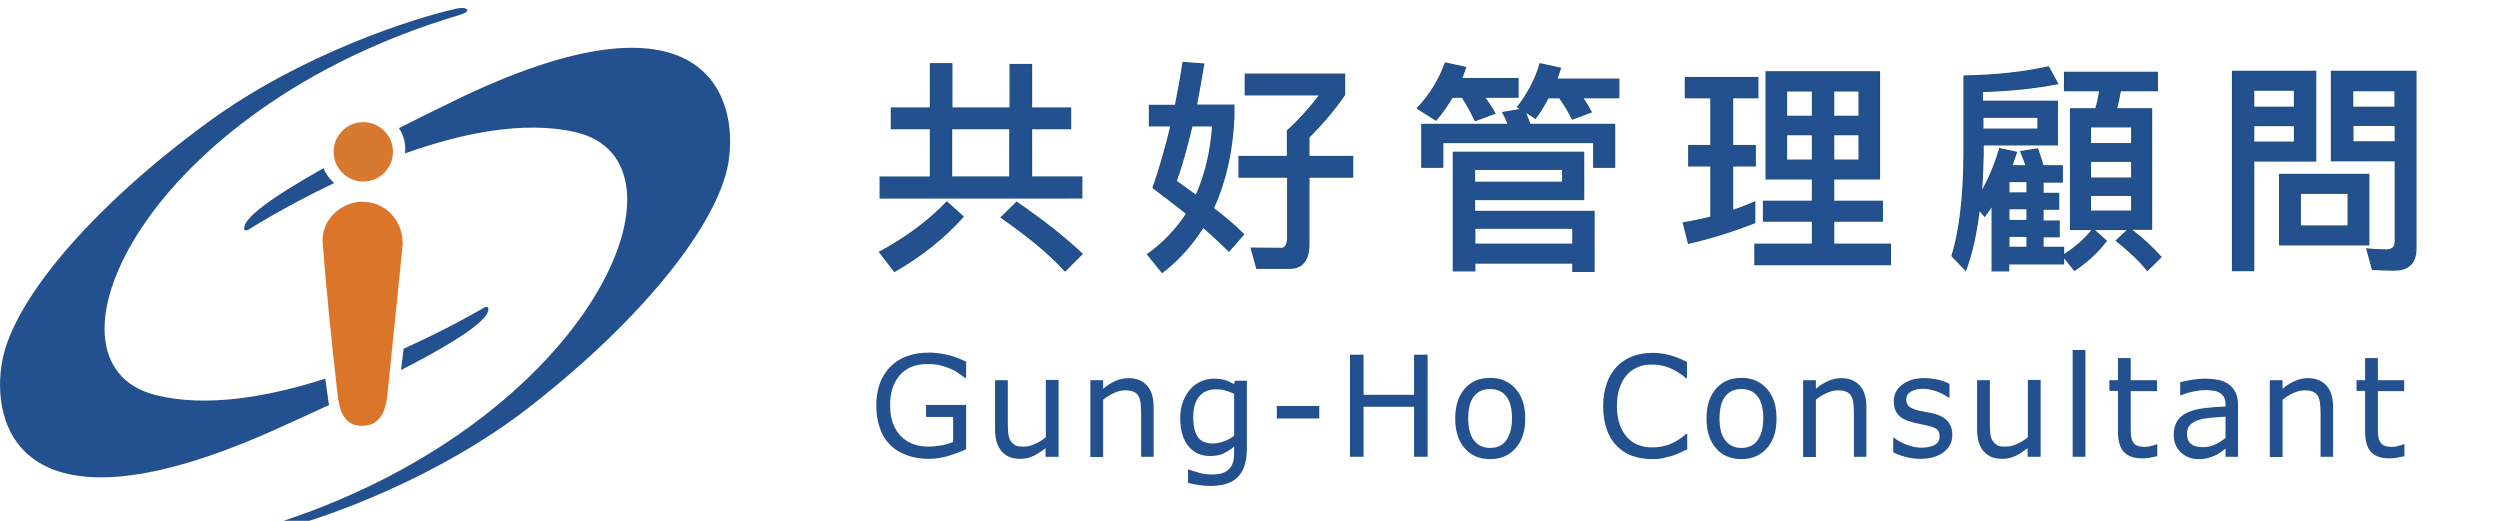 <?xml version="1.0" encoding="utf-8"?>
<!-- Generator: Adobe Illustrator 22.0.1, SVG Export Plug-In . SVG Version: 6.00 Build 0)  -->
<svg version="1.1" id="圖層_1" xmlns="http://www.w3.org/2000/svg" xmlns:xlink="http://www.w3.org/1999/xlink" x="0px" y="0px"
	 viewBox="0 0 960 200" style="enable-background:new 0 0 960 200;" xml:space="preserve">
<style type="text/css">
	.st0{fill:#23508E;}
	.st1{fill-rule:evenodd;clip-rule:evenodd;fill:#DB752A;}
	.st2{fill-rule:evenodd;clip-rule:evenodd;fill:#D87932;}
	.st3{fill:#23508E;stroke:#204F82;stroke-width:0.5;}
</style>
<g>
	<g>
		<path class="st0" d="M126.2,154.7c-0.4-3.1-0.9-6.2-1.3-9.3c-21.8,7-45.9,11.3-65.5,6.2C10.9,139,55.6,41.7,176.3,5.8
			c1-0.3,3.4-1,3.1-2c0,0-0.4-1.4-4.5-0.4C158.9,7,115.7,20.7,79.9,46.9C34.7,79.9,5.6,115.1,1,137.9c-5.1,25.4,6.7,71,104.6,27.1
			c7.6-3.4,14.5-6.6,20.8-9.5C126.3,155.3,126.3,155,126.2,154.7z"/>
		<path class="st0" d="M185.4,118.4c0,0-12.4,7.4-30.4,15.5c-0.3,2.7-0.7,5.5-1,8.2c24.2-12.4,32.4-19.1,33.4-22.5
			C188.2,116.6,185.4,118.4,185.4,118.4z"/>
	</g>
	<g>
		<path class="st0" d="M124.2,64.6c-21.9,12.3-29.4,18.8-30.3,22.2c-0.8,3,2,1.1,2,1.1s13.3-8.5,32.4-17.6
			C126.4,68.6,125.1,66.7,124.2,64.6z"/>
		<path class="st0" d="M174.2,38.8c-7.7,3.7-14.7,7.2-21,10.4c2,3,2.7,6.3,2.3,9.7c21.6-7.7,45.5-12.7,65.3-8.2
			c48.9,11.1,7.2,109.7-112.2,149.4c-0.9,0.3-3.4,1.1-3,2.1c0,0,0.4,1.4,4.6,0.3c15.8-4.1,58.6-19.2,93.5-46.5
			c44.1-34.4,72.1-70.5,76-93.5C283.9,37.1,270.6-8.2,174.2,38.8z"/>
	</g>
	<path class="st1" d="M154.6,94.2c-2,20-3.9,38.6-5.8,57.1c-0.6,5.9-2.4,11.8-9.1,12.2c-7.8,0.5-9.5-6.4-10.1-12.3
		c-2.2-19.3-4.2-38.6-5.7-58c-0.7-8.8,7.4-16.1,15.9-15.7C148.9,77.9,155,85.5,154.6,94.2z"/>
	<circle class="st2" cx="139.5" cy="58.3" r="11.4"/>
</g>
<g>
	<g>
		<path class="st0" d="M371,172.5c-2.1,1-4.4,1.8-6.9,2.6c-2.5,0.7-4.9,1.1-7.3,1.1c-3,0-5.8-0.4-8.3-1.3s-4.7-2.1-6.4-3.8
			c-1.8-1.7-3.2-3.8-4.1-6.4c-1-2.6-1.5-5.5-1.5-9c0-6.3,1.8-11.2,5.4-14.9c3.6-3.6,8.6-5.4,14.9-5.4c2.2,0,4.5,0.3,6.8,0.8
			c2.3,0.5,4.8,1.4,7.4,2.7v6.2h-0.5c-0.5-0.4-1.3-1-2.3-1.7c-1-0.7-2-1.3-3-1.7c-1.2-0.5-2.6-1-4.1-1.4c-1.5-0.4-3.2-0.5-5.2-0.5
			c-4.3,0-7.8,1.4-10.3,4.2s-3.8,6.6-3.8,11.5c0,5.1,1.3,9,4,11.8c2.6,2.8,6.2,4.2,10.8,4.2c1.7,0,3.3-0.2,5-0.5s3.1-0.8,4.4-1.3
			v-9.6h-10.4v-4.6H371V172.5z"/>
		<path class="st0" d="M406.4,175.4h-4.9v-3.3c-1.7,1.3-3.2,2.3-4.7,3c-1.5,0.7-3.2,1.1-5,1.1c-3.1,0-5.4-0.9-7.1-2.8
			c-1.7-1.9-2.6-4.7-2.6-8.3V146h4.9v16.8c0,1.5,0.1,2.8,0.2,3.8s0.4,2,0.9,2.7c0.5,0.8,1.1,1.3,1.8,1.7c0.7,0.4,1.8,0.5,3.3,0.5
			c1.3,0,2.7-0.3,4.2-1c1.5-0.7,2.9-1.5,4.2-2.6v-22h4.9V175.4z"/>
		<path class="st0" d="M443.1,175.4h-4.9v-16.8c0-1.4-0.1-2.6-0.2-3.8c-0.2-1.2-0.4-2.1-0.9-2.8c-0.4-0.7-1.1-1.3-1.9-1.6
			c-0.8-0.4-1.9-0.5-3.2-0.5c-1.3,0-2.7,0.3-4.2,1c-1.5,0.7-2.9,1.5-4.2,2.6v22h-4.9V146h4.9v3.3c1.5-1.3,3.1-2.3,4.7-3
			c1.6-0.7,3.3-1.1,5-1.1c3.1,0,5.5,1,7.2,2.9c1.7,1.9,2.5,4.7,2.5,8.3V175.4z"/>
		<path class="st0" d="M478.8,172.1c0,5-1.1,8.7-3.4,11c-2.2,2.3-5.7,3.5-10.4,3.5c-1.5,0-3.1-0.1-4.5-0.3c-1.5-0.2-2.9-0.5-4.3-0.9
			v-5.1h0.3c0.8,0.3,2.1,0.7,3.8,1.2s3.5,0.7,5.2,0.7c1.7,0,3.1-0.2,4.1-0.6c1.1-0.4,1.9-1,2.6-1.7c0.6-0.7,1-1.5,1.3-2.5
			c0.3-1,0.4-2,0.4-3.2v-2.7c-1.5,1.2-2.9,2.1-4.2,2.7s-3.1,0.9-5.1,0.9c-3.5,0-6.2-1.3-8.3-3.8c-2-2.5-3.1-6.1-3.1-10.7
			c0-2.5,0.4-4.7,1.1-6.5c0.7-1.8,1.7-3.4,2.9-4.8c1.1-1.2,2.5-2.2,4.1-2.9s3.2-1,4.8-1c1.7,0,3.1,0.2,4.2,0.5
			c1.1,0.3,2.3,0.9,3.6,1.6l0.3-1.3h4.6V172.1z M473.9,167.3v-16.1c-1.3-0.6-2.5-1-3.6-1.3c-1.1-0.3-2.2-0.4-3.4-0.4
			c-2.7,0-4.8,0.9-6.4,2.7c-1.5,1.8-2.3,4.5-2.3,8c0,3.3,0.6,5.8,1.7,7.5s3.1,2.6,5.7,2.6c1.4,0,2.9-0.3,4.3-0.8
			C471.4,169,472.7,168.3,473.9,167.3z"/>
		<path class="st0" d="M506.6,160.7h-16.3v-4.8h16.3V160.7z"/>
		<path class="st0" d="M548.2,175.4H543v-19.2h-19.4v19.2h-5.2v-39.2h5.2v15.4H543v-15.4h5.2V175.4z"/>
		<path class="st0" d="M585.7,160.7c0,4.8-1.2,8.6-3.7,11.4c-2.4,2.8-5.7,4.2-9.8,4.2c-4.1,0-7.4-1.4-9.8-4.2
			c-2.4-2.8-3.6-6.6-3.6-11.4c0-4.8,1.2-8.6,3.6-11.4c2.4-2.8,5.7-4.2,9.8-4.2c4.1,0,7.3,1.4,9.8,4.2
			C584.5,152.1,585.7,155.9,585.7,160.7z M580.6,160.7c0-3.8-0.7-6.6-2.2-8.5s-3.5-2.8-6.2-2.8c-2.7,0-4.7,0.9-6.2,2.8
			c-1.5,1.9-2.2,4.7-2.2,8.5c0,3.7,0.7,6.5,2.2,8.4c1.5,1.9,3.5,2.9,6.2,2.9c2.6,0,4.7-0.9,6.1-2.8S580.6,164.5,580.6,160.7z"/>
		<path class="st0" d="M647.8,172.6c-1,0.4-1.8,0.8-2.6,1.2c-0.8,0.4-1.8,0.8-3,1.2c-1.1,0.3-2.2,0.6-3.5,0.9s-2.6,0.4-4.1,0.4
			c-2.8,0-5.4-0.4-7.7-1.2c-2.3-0.8-4.3-2.1-6-3.8c-1.7-1.7-3-3.8-3.9-6.4c-0.9-2.6-1.4-5.6-1.4-9c0-3.2,0.5-6.1,1.4-8.7
			s2.2-4.7,3.9-6.5c1.7-1.7,3.6-3,6-3.9c2.3-0.9,4.9-1.3,7.8-1.3c2.1,0,4.2,0.3,6.2,0.8s4.4,1.4,6.9,2.7v6.2h-0.4
			c-2.1-1.8-4.3-3.1-6.4-4c-2.1-0.8-4.4-1.2-6.8-1.2c-2,0-3.7,0.3-5.3,1s-3,1.6-4.2,3c-1.2,1.3-2.1,3-2.8,5c-0.7,2-1,4.3-1,7
			c0,2.8,0.4,5.1,1.1,7.1c0.7,2,1.7,3.6,2.9,4.9c1.2,1.3,2.6,2.3,4.3,2.9c1.6,0.6,3.3,0.9,5.2,0.9c2.5,0,4.8-0.4,7-1.3
			c2.2-0.9,4.2-2.2,6.1-3.9h0.4V172.6z"/>
		<path class="st0" d="M682.2,160.7c0,4.8-1.2,8.6-3.7,11.4s-5.7,4.2-9.8,4.2c-4.1,0-7.4-1.4-9.8-4.2s-3.6-6.6-3.6-11.4
			c0-4.8,1.2-8.6,3.6-11.4s5.7-4.2,9.8-4.2c4.1,0,7.3,1.4,9.8,4.2S682.2,155.9,682.2,160.7z M677.1,160.7c0-3.8-0.7-6.6-2.2-8.5
			s-3.5-2.8-6.2-2.8c-2.7,0-4.7,0.9-6.2,2.8c-1.5,1.9-2.2,4.7-2.2,8.5c0,3.7,0.7,6.5,2.2,8.4s3.5,2.9,6.2,2.9c2.6,0,4.7-0.9,6.1-2.8
			S677.1,164.5,677.1,160.7z"/>
		<path class="st0" d="M716.8,175.4h-4.9v-16.8c0-1.4-0.1-2.6-0.2-3.8c-0.2-1.2-0.4-2.1-0.9-2.8c-0.4-0.7-1.1-1.3-1.9-1.6
			c-0.8-0.4-1.9-0.5-3.2-0.5c-1.3,0-2.7,0.3-4.2,1c-1.5,0.7-2.9,1.5-4.2,2.6v22h-4.9V146h4.9v3.3c1.5-1.3,3.1-2.3,4.7-3
			c1.6-0.7,3.3-1.1,5-1.1c3.1,0,5.5,1,7.2,2.9s2.5,4.7,2.5,8.3V175.4z"/>
		<path class="st0" d="M749.7,167c0,2.7-1.1,4.9-3.3,6.6c-2.2,1.7-5.2,2.6-9,2.6c-2.2,0-4.1-0.3-5.9-0.8c-1.8-0.5-3.3-1.1-4.5-1.7
			v-5.6h0.3c1.5,1.2,3.3,2.1,5.2,2.8s3.7,1,5.4,1c2.2,0,3.8-0.4,5.1-1.1c1.2-0.7,1.8-1.8,1.8-3.3c0-1.2-0.3-2-1-2.6
			c-0.7-0.6-1.9-1.1-3.8-1.5c-0.7-0.2-1.6-0.3-2.7-0.6c-1.1-0.2-2.1-0.4-3.1-0.7c-2.6-0.7-4.4-1.7-5.4-3c-1.1-1.3-1.6-3-1.6-4.9
			c0-1.2,0.2-2.4,0.7-3.4c0.5-1.1,1.2-2,2.3-2.9c1-0.8,2.2-1.5,3.7-2s3.2-0.7,5-0.7c1.7,0,3.5,0.2,5.3,0.6c1.8,0.4,3.3,1,4.4,1.6
			v5.3h-0.3c-1.3-0.9-2.8-1.7-4.6-2.4c-1.8-0.6-3.5-1-5.3-1c-1.8,0-3.3,0.3-4.5,1c-1.2,0.7-1.9,1.7-1.9,3.1c0,1.2,0.4,2.1,1.1,2.7
			c0.7,0.6,1.9,1.1,3.5,1.5c0.9,0.2,1.9,0.4,3,0.6c1.1,0.2,2.1,0.4,2.8,0.6c2.3,0.5,4,1.4,5.3,2.7
			C749.1,163.1,749.7,164.8,749.7,167z"/>
		<path class="st0" d="M783.5,175.4h-4.9v-3.3c-1.7,1.3-3.2,2.3-4.7,3c-1.5,0.7-3.2,1.1-5,1.1c-3.1,0-5.4-0.9-7.1-2.8
			c-1.7-1.9-2.6-4.7-2.6-8.3V146h4.9v16.8c0,1.5,0.1,2.8,0.2,3.8c0.1,1.1,0.4,2,0.9,2.7c0.5,0.8,1.1,1.3,1.8,1.7
			c0.7,0.4,1.8,0.5,3.3,0.5c1.3,0,2.7-0.3,4.2-1c1.5-0.7,2.9-1.5,4.2-2.6v-22h4.9V175.4z"/>
		<path class="st0" d="M800.8,175.4h-4.9v-41h4.9V175.4z"/>
		<path class="st0" d="M828.3,175.2c-0.9,0.2-1.9,0.4-3,0.6c-1.1,0.2-2.1,0.2-2.9,0.2c-3,0-5.2-0.8-6.8-2.4
			c-1.5-1.6-2.3-4.2-2.3-7.8v-15.7H810V146h3.3v-8.5h4.9v8.5h10.1v4.2h-10.1v13.4c0,1.5,0,2.8,0.1,3.6c0.1,0.9,0.3,1.7,0.7,2.4
			c0.4,0.7,0.9,1.2,1.6,1.5s1.7,0.5,3.1,0.5c0.8,0,1.6-0.1,2.5-0.4c0.9-0.2,1.5-0.4,1.9-0.6h0.3V175.2z"/>
		<path class="st0" d="M859.5,175.4h-4.9v-3.1c-0.4,0.3-1,0.7-1.8,1.3c-0.7,0.5-1.5,1-2.2,1.3c-0.8,0.4-1.8,0.7-2.8,1
			s-2.3,0.4-3.7,0.4c-2.6,0-4.8-0.9-6.7-2.6c-1.8-1.8-2.7-4-2.7-6.7c0-2.2,0.5-4,1.4-5.4c0.9-1.4,2.3-2.5,4.1-3.3
			c1.8-0.8,3.9-1.3,6.4-1.6c2.5-0.3,5.2-0.5,8-0.6v-0.8c0-1.1-0.2-2.1-0.6-2.8c-0.4-0.7-1-1.3-1.7-1.7c-0.7-0.4-1.5-0.7-2.5-0.8
			s-2-0.2-3.1-0.2c-1.3,0-2.7,0.2-4.3,0.5c-1.6,0.3-3.2,0.8-4.9,1.5h-0.3v-5c1-0.3,2.3-0.6,4.1-0.9c1.8-0.3,3.6-0.5,5.3-0.5
			c2.1,0,3.8,0.2,5.4,0.5c1.5,0.3,2.8,0.9,4,1.8c1.1,0.8,1.9,1.9,2.5,3.1s0.9,2.9,0.9,4.8V175.4z M854.6,168.2V160
			c-1.5,0.1-3.3,0.2-5.3,0.4c-2,0.2-3.6,0.4-4.8,0.8c-1.4,0.4-2.5,1-3.4,1.9s-1.3,2-1.3,3.5c0,1.7,0.5,3,1.5,3.8
			c1,0.9,2.5,1.3,4.6,1.3c1.7,0,3.3-0.3,4.7-1C852.1,170,853.4,169.1,854.6,168.2z"/>
		<path class="st0" d="M896,175.4h-4.9v-16.8c0-1.4-0.1-2.6-0.2-3.8c-0.2-1.2-0.4-2.1-0.9-2.8c-0.4-0.7-1.1-1.3-1.9-1.6
			c-0.8-0.4-1.9-0.5-3.2-0.5c-1.3,0-2.7,0.3-4.2,1c-1.5,0.7-2.9,1.5-4.2,2.6v22h-4.9V146h4.9v3.3c1.5-1.3,3.1-2.3,4.7-3
			c1.6-0.7,3.3-1.1,5-1.1c3.1,0,5.5,1,7.2,2.9s2.5,4.7,2.5,8.3V175.4z"/>
		<path class="st0" d="M923.2,175.2c-0.9,0.2-1.9,0.4-3,0.6c-1.1,0.2-2.1,0.2-2.9,0.2c-3,0-5.2-0.8-6.8-2.4
			c-1.5-1.6-2.3-4.2-2.3-7.8v-15.7h-3.3V146h3.3v-8.5h4.9v8.5h10.1v4.2h-10.1v13.4c0,1.5,0,2.8,0.1,3.6c0.1,0.9,0.3,1.7,0.7,2.4
			c0.4,0.7,0.9,1.2,1.6,1.5s1.7,0.5,3.1,0.5c0.8,0,1.6-0.1,2.5-0.4c0.9-0.2,1.5-0.4,1.9-0.6h0.3V175.2z"/>
	</g>
	<g>
		<g>
			<path class="st3" d="M369.8,83.2c-7.1,8-15.9,15-26.3,21l-5.7-7.4c10.2-5.5,18.8-11.9,25.8-19.2L369.8,83.2z M357.3,41.5v-17h8.2
				v17h22.4V24.8h8.2v16.7h15v7.9h-15V68h19.3v8H338v-8h19.3V49.4h-15v-7.9H357.3z M387.8,68V49.4h-22.4V68H387.8z M415.5,97.5
				l-6.5,6.5c-5.8-6.4-14-13.2-24.5-20.5l5.9-5.8C400.3,84.5,408.6,91,415.5,97.5z"/>
			<path class="st3" d="M462.2,24.6c-0.9,5.7-1.9,10.9-2.8,15.8h14.4v4.5c-0.6,13.4-3.3,25.1-7.9,35.1c4.8,3.7,8.7,7,11.6,10
				l-5.6,6.4c-2.8-2.8-6.1-5.9-9.9-9.2c-4.2,6.7-9.5,12.6-15.7,17.4l-5.6-6.9c6.1-4.4,11.1-9.6,15-15.7c-4-3.2-8.3-6.4-12.9-9.9
				c2.6-7.4,4.8-15.3,6.9-23.8h-8.3v-7.8h10c1-5.3,2.1-10.8,2.9-16.5L462.2,24.6z M465.7,48.3h-8c-2,8.4-4,15.6-6.1,21.3
				c2.8,1.9,5.3,3.8,7.7,5.5C462.9,67.2,465,58.2,465.7,48.3z M494.4,60.1v-9.9c4.3-3.9,8.5-8.5,12.5-13.8h-28.7v-7.9h38.1v7.9
				c-4,5.8-8.6,11.2-13.7,16.3v7.4h16.8V68h-16.8v25.5c0,6.4-2.5,9.5-7.3,9.5h-12.7l-2.1-7.7c3.5,0,7.4,0.1,11.5,0.1
				c1.6,0,2.5-1.5,2.5-4.4V68h-18.7v-7.9H494.4z"/>
			<path class="st3" d="M551.4,46.1l-7.1-4.5c5-5.3,8.5-11.2,10.7-17.4l7.8,1.7c-0.5,1.5-1.1,2.9-1.6,4.3h21.7v7.1h-12.9
				c1.5,2.1,2.9,4.2,4,6.2l-7.5,2.8c-1.5-3.1-3.1-6.1-5-9h-3.8C555.7,40.5,553.7,43.5,551.4,46.1z M620,64.2h-8v-9.5h-58v9.5h-8
				V47.8h33.3c-0.7-1.7-1.5-3.3-2.2-4.6l7.2-1.2l-1.5-0.9c4-5.2,6.9-10.7,8.6-16.6l7.8,1.7c-0.5,1.5-0.9,2.8-1.5,4.2h23.9v7.1h-14
				c1.4,1.9,2.5,3.8,3.4,5.5l-7.2,2.7c-1.4-2.8-3-5.5-4.9-8.2h-4.4c-1.5,2.8-3.1,5.5-4.9,7.9l-4.1-2.7c0.7,1.5,1.3,3.3,2,5.1H620
				V64.2z M608.1,76.6h-41.9v4.6h45.9v23H604V101h-37.7v3h-8.2V58.5h50V76.6z M600.1,70v-5h-33.9v5H600.1z M604,93.8v-6.2h-37.7v6.2
				H604z"/>
			<path class="st3" d="M657,55.9V37.5h-9.8v-7.7H675v7.7h-9.7v18.4h8.7v7.8h-8.7v17.2c2.9-1,5.8-2.1,8.5-3.3v7.9
				c-7.9,3.1-16.3,5.8-25.4,7.9l-2-7.8c3.6-0.6,7.1-1.4,10.6-2.2V63.7h-8.5v-7.8H657z M721.7,27.6v41.1h-17.6v8.6h18.7v7.6h-18.7
				v8.9h21.8v7.8h-52v-7.8H696v-8.9h-18.8v-7.6H696v-8.6h-17.8V27.6H721.7z M696,44.7v-9.8h-10v9.8H696z M696,51.7h-10v9.8h10V51.7z
				 M704.1,44.7h9.8v-9.8h-9.8V44.7z M713.9,51.7h-9.8v9.8h9.8V51.7z"/>
			<path class="st3" d="M762.1,83l-2.1-2.5c-1.1,9.1-2.8,16.9-5.2,23.2l-5.2-5.4c2.9-9.4,4.5-22.4,4.6-38.9V29.2
				c12.1-0.2,23-1.4,32.4-3.5l3.5,6.4c-8.6,1.7-18.2,2.7-28.9,3v3.8H790v16.7h-28.5v3.9c-0.1,5.2-0.3,9.9-0.7,14.4
				c2.7-4.6,5.1-10.1,7.1-16.8l6.4,1.4c-0.6,1.8-1.2,3.5-1.8,5.2h5.6c-0.7-2-1.4-3.8-2.1-5.5l6.4-1c0.7,2,1.5,4.1,2.1,6.5h7.4v6.2
				h-7.4v4.4h6v6h-6v4.6h6.2v6h-6.2V95h7.9v3c4.5-2.9,8.3-6.2,11.3-10l5.1,4.5c-3.3,4.3-7.4,8.1-12.2,11.3l-4.2-5.3v2.8h-21.1v2.7
				H765V78.8C764,80.3,763.1,81.7,762.1,83z M782.6,49.6v-4.6h-21.2v4.6H782.6z M778.4,69.7h-7v4.4h7V69.7z M778.4,80.1h-7v4.6h7
				V80.1z M778.4,95v-4.3h-7V95H778.4z M804.8,41.8c0.7-2.3,1.2-4.6,1.5-7h-13.5v-7h35.6v7h-14.2c-0.4,2.4-0.9,4.8-1.5,7h13.5V88
				h-8.1c4.6,3.5,8.4,7,11.7,10.7l-5.2,5.1c-2.9-3.6-6.9-7.4-11.9-11.4l4.6-4.3h-22.2V41.8H804.8z M818.6,55.2v-6.5h-15.9v6.5H818.6
				z M818.6,68.4v-6.5h-15.9v6.5H818.6z M818.6,75h-15.9v6.1h15.9V75z"/>
			<path class="st3" d="M889.2,61.8h-23.8v42.1h-8.1V27.4h31.9V61.8z M881.1,34.6h-15.7v6.6h15.7V34.6z M865.4,54.6h15.7v-6.4h-15.7
				V54.6z M909.6,67v27h-34.2V67H909.6z M901.7,74.2h-18.4v12.6h18.4V74.2z M895.3,61.7V27.4h32.4v68c0,5.5-2.8,8.3-8.3,8.3
				c-2.8,0-5.7-0.1-8.4-0.3l-2.1-7.8c2.7,0.3,5.2,0.4,7.5,0.4c2.2,0,3.4-1.1,3.4-3.3v-31H895.3z M919.7,34.8h-16.3v6.4h16.3V34.8z
				 M903.5,54.5h16.3v-6.4h-16.3V54.5z"/>
		</g>
	</g>
</g>
</svg>
